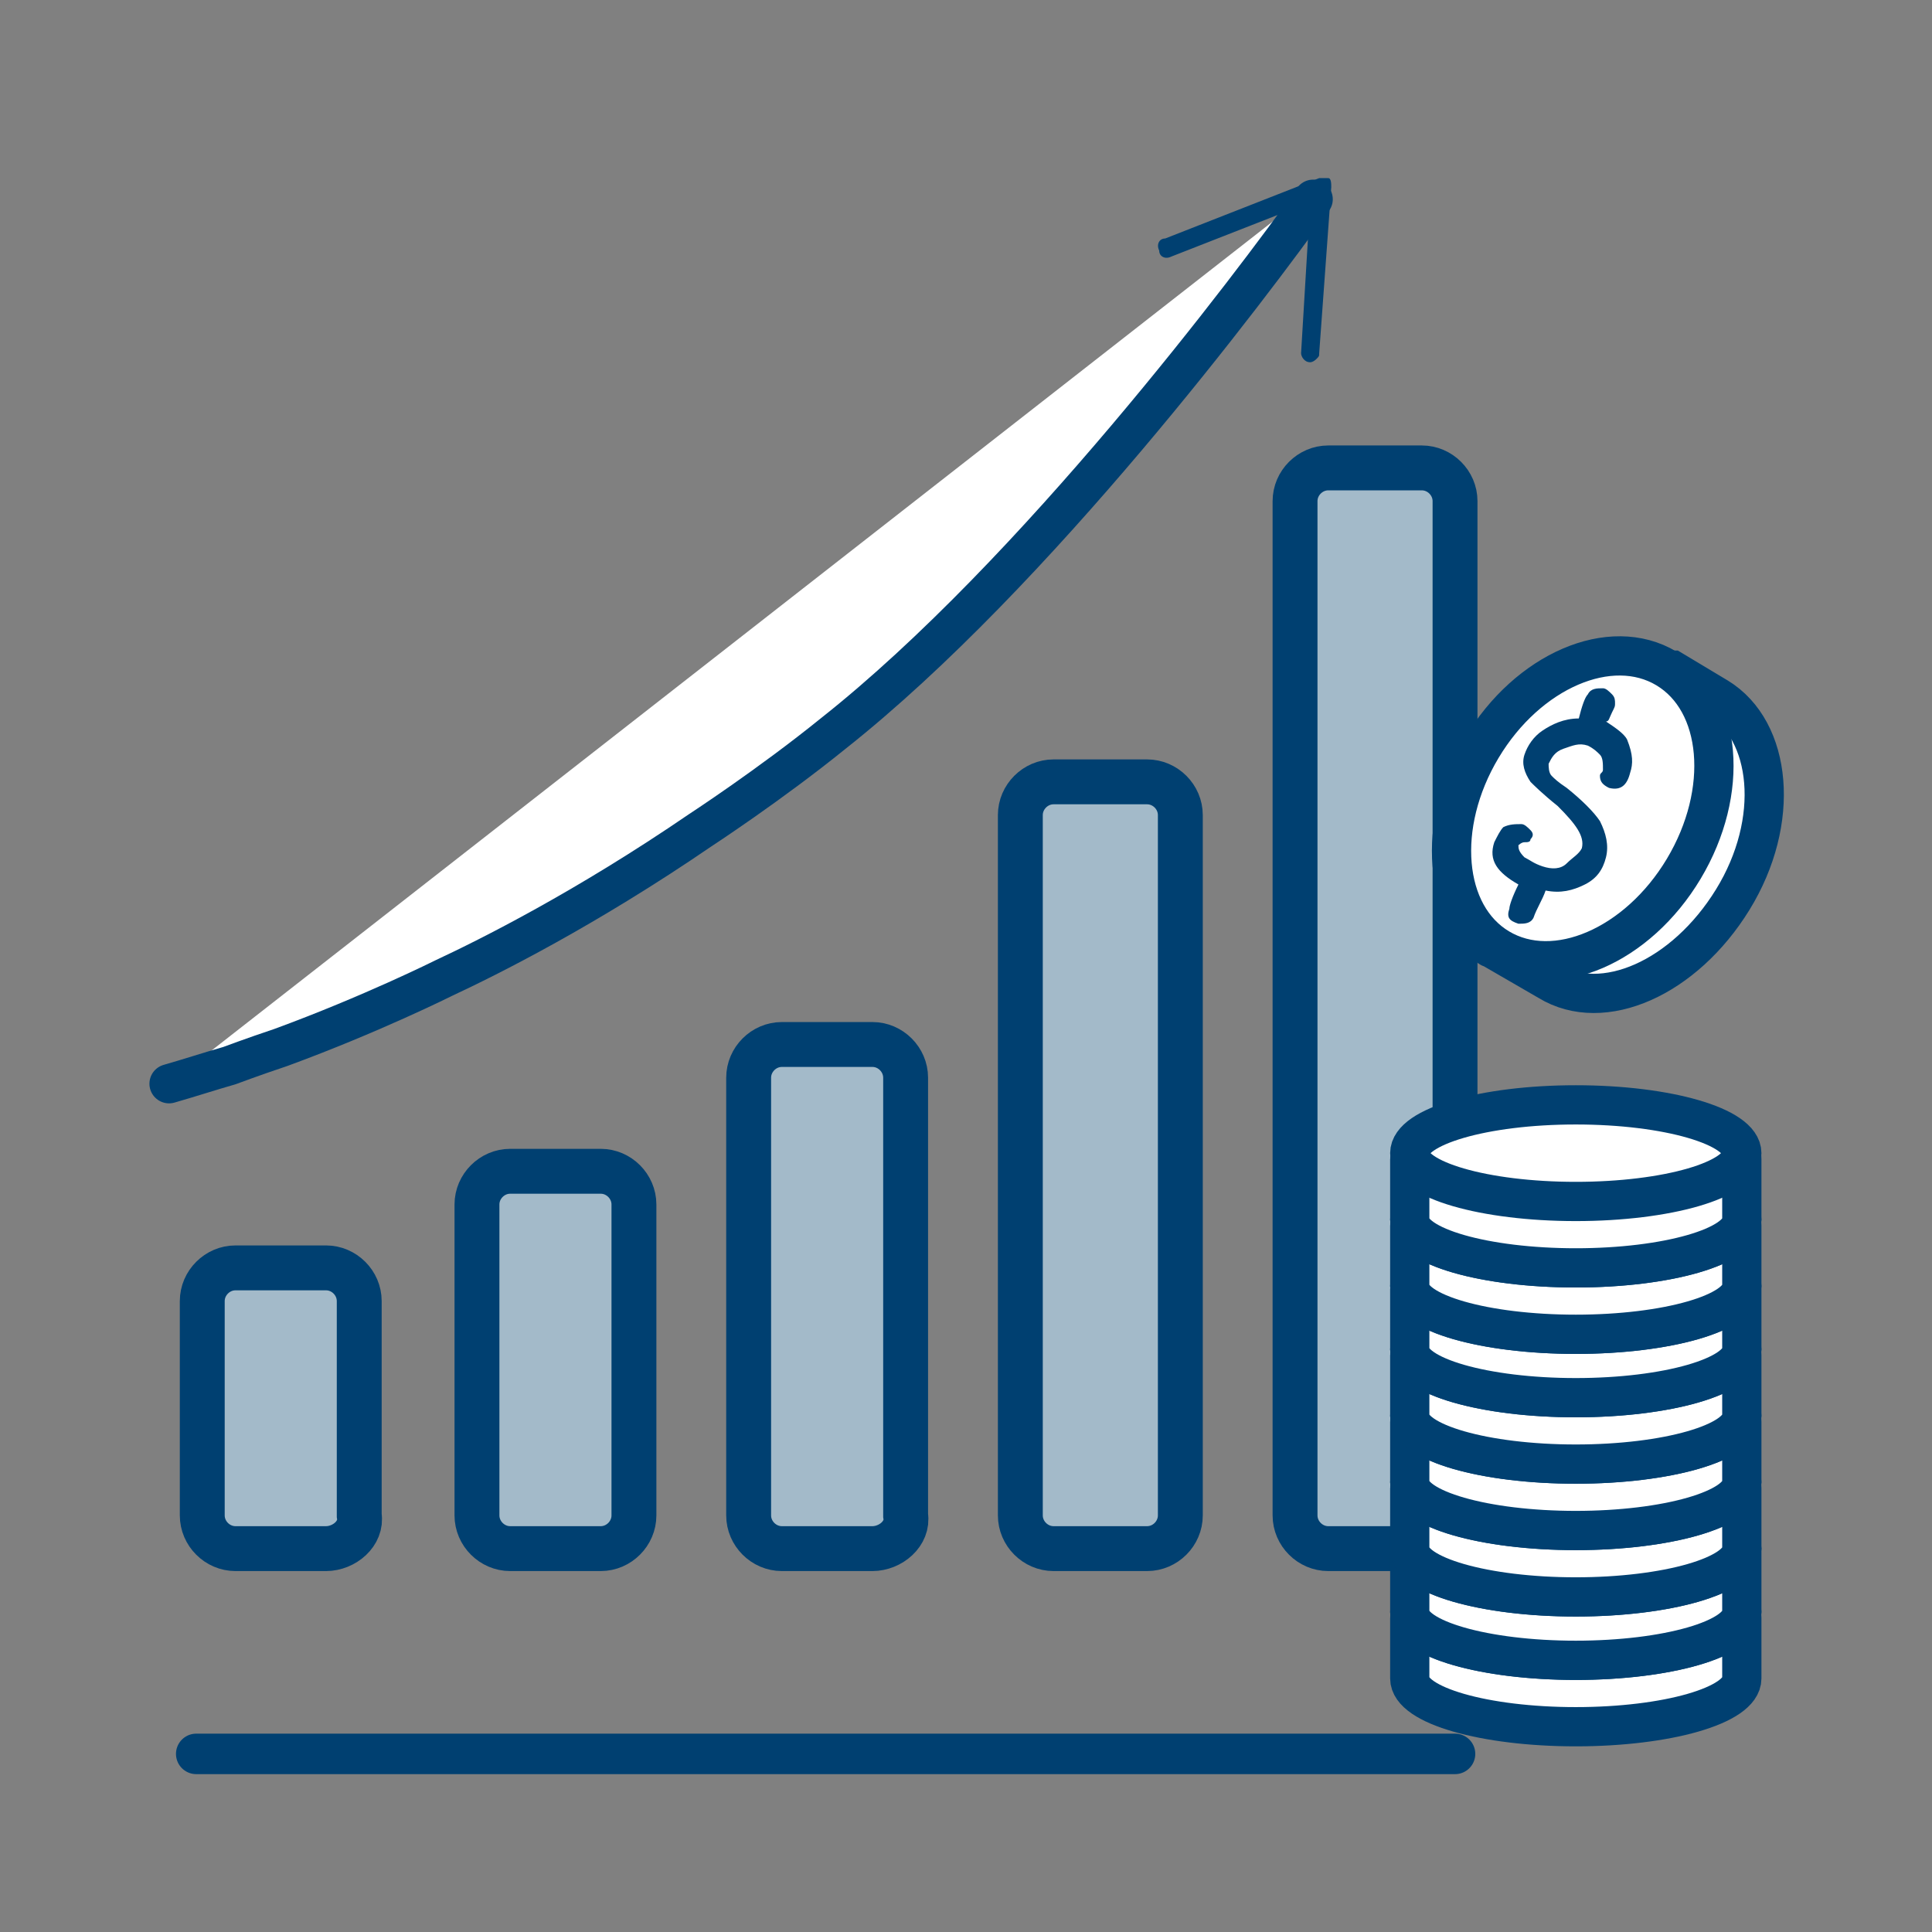 <svg width="64" height="64" viewBox="0 0 64 64" fill="none" xmlns="http://www.w3.org/2000/svg">
<rect x="0" y="0" width="64" height="64" fill="#808080" stroke="none"/>
<path d="M10.8 51.3H7.8C7.2 51.3 6.7 50.8 6.7 50.2V43.1C6.7 42.5 7.2 42 7.8 42H10.8C11.4 42 11.9 42.5 11.9 43.1V50.2C12 50.8 11.4 51.3 10.8 51.3Z" fill="#A3BAC9" stroke="#004071" stroke-width="1.487" stroke-miterlimit="10" stroke-linecap="round"/>
<path d="M19.9 51.3H16.9C16.3 51.3 15.8 50.8 15.8 50.2V39.9C15.8 39.3 16.3 38.8 16.9 38.8H19.9C20.5 38.8 21 39.3 21 39.9V50.2C21 50.8 20.5 51.3 19.9 51.3Z" fill="#A3BAC9" stroke="#004071" stroke-width="1.487" stroke-miterlimit="10" stroke-linecap="round"/>
<path d="M28.9 51.3H25.9C25.3 51.3 24.8 50.8 24.8 50.2V35.7C24.8 35.1 25.3 34.6 25.9 34.6H28.9C29.5 34.6 30 35.1 30 35.7V50.2C30.1 50.8 29.5 51.3 28.9 51.3Z" fill="#A3BAC9" stroke="#004071" stroke-width="1.487" stroke-miterlimit="10" stroke-linecap="round"/>
<path d="M38 51.3H34.9C34.3 51.3 33.8 50.8 33.8 50.2V27C33.8 26.4 34.3 25.9 34.9 25.9H38C38.6 25.9 39.1 26.4 39.1 27V50.2C39.1 50.8 38.6 51.3 38 51.3Z" fill="#A3BAC9" stroke="#004071" stroke-width="1.487" stroke-miterlimit="10" stroke-linecap="round"/>
<path d="M47.1 51.3H44C43.4 51.3 42.9 50.8 42.9 50.2V16.6C42.9 16 43.4 15.5 44 15.5H47.1C47.7 15.5 48.2 16 48.2 16.6V50.2C48.2 50.8 47.7 51.3 47.1 51.3Z" fill="#A3BAC9" stroke="#004071" stroke-width="1.487" stroke-miterlimit="10" stroke-linecap="round"/>
<path d="M5.6 35.9C6.3 35.7 6.9 35.5 7.6 35.3C7.6 35.3 8.4 35 9.3 34.7C12.3 33.6 14.7 32.4 14.7 32.4C16.2 31.7 19.4 30.1 23.2 27.5C23.2 27.5 25.5 26 27.6 24.3C35.1 18.3 43.1 7.1 44 5.9" fill="white"/>
<path d="M5.6 35.9C6.3 35.7 6.9 35.5 7.6 35.3C7.6 35.3 8.4 35 9.3 34.7C12.3 33.6 14.7 32.4 14.7 32.4C16.2 31.7 19.4 30.1 23.2 27.5C23.2 27.5 25.5 26 27.6 24.3C34.3 19 41.5 9.4 43.5 6.6" stroke="#004071" stroke-width="1.3" stroke-miterlimit="10" stroke-linecap="round"/>
<path d="M43.4 12C43.2 12 43.1 11.8 43.1 11.7L43.4 6.7L38.8 8.5C38.6 8.6 38.4 8.5 38.4 8.3C38.3 8.1 38.4 7.9 38.6 7.9L43.7 5.9C43.8 5.9 43.9 5.9 44 5.9C44.1 5.9 44.1 6.1 44.1 6.2L43.7 11.7C43.7 11.8 43.7 11.8 43.6 11.9C43.6 11.9 43.5 12 43.4 12Z" fill="#004071"/>
<path d="M6.5 58.1H10.5H16.6H48.2" stroke="#004071" stroke-width="1.341" stroke-miterlimit="10" stroke-linecap="round"/>
<path d="M57.7 55.6C57.7 56.501 55.2 57.2 52.2 57.2C49.2 57.2 46.7 56.501 46.7 55.6V53.6C46.7 53.501 46.8 53.501 46.8 53.501C47.5 53.6 50.2 54.001 52.2 54.001C54.1 54.001 56.9 53.6 57.6 53.501C57.7 53.501 57.7 53.501 57.7 53.6V55.6Z" fill="white" stroke="#004071" stroke-width="1.3" stroke-miterlimit="10" stroke-linecap="round"/>
<path d="M52.2 55C55.238 55 57.7 54.284 57.7 53.4C57.7 52.517 55.238 51.8 52.2 51.8C49.163 51.8 46.7 52.517 46.7 53.4C46.7 54.284 49.163 55 52.2 55Z" fill="white" stroke="#004071" stroke-width="1.3" stroke-miterlimit="10" stroke-linecap="round"/>
<path d="M57.7 53.4C57.7 54.3 55.2 55 52.2 55C49.2 55 46.7 54.3 46.7 53.4V51.4C46.7 51.3 46.8 51.3 46.8 51.3C47.5 51.4 50.2 51.8 52.2 51.8C54.1 51.8 56.9 51.4 57.6 51.3C57.7 51.3 57.7 51.3 57.7 51.4V53.4Z" fill="white" stroke="#004071" stroke-width="1.3" stroke-miterlimit="10" stroke-linecap="round"/>
<path d="M52.2 52.9C55.238 52.9 57.7 52.184 57.7 51.3C57.7 50.416 55.238 49.7 52.2 49.7C49.163 49.7 46.7 50.416 46.7 51.3C46.7 52.184 49.163 52.9 52.2 52.9Z" fill="white" stroke="#004071" stroke-width="1.3" stroke-miterlimit="10" stroke-linecap="round"/>
<path d="M57.7 51.3C57.7 52.2 55.2 52.9 52.2 52.9C49.2 52.9 46.7 52.2 46.7 51.3V49.3C46.7 49.2 46.8 49.2 46.8 49.2C47.5 49.3 50.2 49.7 52.2 49.7C54.1 49.7 56.9 49.3 57.6 49.2C57.7 49.2 57.7 49.2 57.7 49.3V51.3Z" fill="white" stroke="#004071" stroke-width="1.3" stroke-miterlimit="10" stroke-linecap="round"/>
<path d="M52.2 50.7C55.238 50.7 57.7 49.984 57.7 49.1C57.7 48.216 55.238 47.5 52.2 47.5C49.163 47.5 46.7 48.216 46.7 49.1C46.7 49.984 49.163 50.7 52.2 50.7Z" fill="white" stroke="#004071" stroke-width="1.3" stroke-miterlimit="10" stroke-linecap="round"/>
<path d="M57.7 49.1C57.7 50.001 55.2 50.7 52.2 50.7C49.2 50.7 46.7 50.001 46.7 49.1V47.1C46.7 47.001 46.8 47.001 46.8 47.001C47.5 47.1 50.2 47.501 52.2 47.501C54.1 47.501 56.9 47.1 57.6 47.001C57.7 47.001 57.7 47.001 57.7 47.1V49.1Z" fill="white" stroke="#004071" stroke-width="1.3" stroke-miterlimit="10" stroke-linecap="round"/>
<path d="M52.2 48.5C55.238 48.5 57.7 47.784 57.7 46.9C57.7 46.017 55.238 45.3 52.2 45.3C49.163 45.3 46.7 46.017 46.7 46.9C46.7 47.784 49.163 48.5 52.2 48.5Z" fill="white" stroke="#004071" stroke-width="1.3" stroke-miterlimit="10" stroke-linecap="round"/>
<path d="M57.7 46.9C57.7 47.8 55.2 48.5 52.2 48.5C49.2 48.5 46.7 47.8 46.7 46.9V44.9C46.7 44.8 46.8 44.8 46.8 44.8C47.5 44.9 50.2 45.3 52.2 45.3C54.1 45.3 56.9 44.9 57.6 44.8C57.7 44.8 57.7 44.8 57.7 44.9V46.9Z" fill="white" stroke="#004071" stroke-width="1.3" stroke-miterlimit="10" stroke-linecap="round"/>
<path d="M52.2 46.3C55.238 46.3 57.7 45.584 57.7 44.7C57.7 43.816 55.238 43.1 52.2 43.1C49.163 43.1 46.7 43.816 46.7 44.7C46.7 45.584 49.163 46.3 52.2 46.3Z" fill="white" stroke="#004071" stroke-width="1.3" stroke-miterlimit="10" stroke-linecap="round"/>
<path d="M57.7 44.7C57.7 45.6 55.2 46.3 52.2 46.3C49.2 46.3 46.7 45.6 46.7 44.7V42.7C46.7 42.6 46.8 42.6 46.8 42.6C47.5 42.7 50.2 43.1 52.2 43.1C54.1 43.1 56.9 42.7 57.6 42.6C57.7 42.6 57.7 42.6 57.7 42.7V44.7Z" fill="white" stroke="#004071" stroke-width="1.3" stroke-miterlimit="10" stroke-linecap="round"/>
<path d="M52.2 44.2C55.238 44.2 57.7 43.484 57.7 42.6C57.7 41.716 55.238 41 52.2 41C49.163 41 46.7 41.716 46.7 42.6C46.7 43.484 49.163 44.2 52.2 44.2Z" fill="white" stroke="#004071" stroke-width="1.3" stroke-miterlimit="10" stroke-linecap="round"/>
<path d="M57.7 42.6C57.7 43.501 55.2 44.2 52.2 44.2C49.2 44.2 46.7 43.501 46.7 42.6V40.6C46.7 40.501 46.8 40.501 46.8 40.501C47.5 40.6 50.2 41.001 52.2 41.001C54.1 41.001 56.9 40.6 57.6 40.501C57.7 40.501 57.7 40.501 57.7 40.6V42.6Z" fill="white" stroke="#004071" stroke-width="1.3" stroke-miterlimit="10" stroke-linecap="round"/>
<path d="M52.2 42C55.238 42 57.7 41.284 57.7 40.4C57.7 39.517 55.238 38.8 52.2 38.8C49.163 38.8 46.7 39.517 46.7 40.4C46.7 41.284 49.163 42 52.2 42Z" fill="white" stroke="#004071" stroke-width="1.3" stroke-miterlimit="10" stroke-linecap="round"/>
<path d="M57.7 40.4C57.7 41.3 55.2 42 52.2 42C49.2 42 46.7 41.3 46.7 40.4V38.4C46.7 38.3 46.8 38.3 46.8 38.3C47.5 38.4 50.2 38.8 52.2 38.8C54.1 38.8 56.9 38.4 57.6 38.3C57.7 38.3 57.7 38.3 57.7 38.4V40.4Z" fill="white" stroke="#004071" stroke-width="1.3" stroke-miterlimit="10" stroke-linecap="round"/>
<path d="M52.2 39.8C55.238 39.8 57.7 39.084 57.7 38.2C57.7 37.316 55.238 36.6 52.2 36.6C49.163 36.6 46.7 37.316 46.7 38.2C46.7 39.084 49.163 39.8 52.2 39.8Z" fill="white" stroke="#004071" stroke-width="1.3" stroke-miterlimit="10" stroke-linecap="round"/>
<path d="M56.9 23.1C58.7 24.2 59 27.2 57.4 29.8C55.8 32.4 53.1 33.6 51.3 32.5L49.4 31.4C49.3 31.4 49.3 31.3 49.3 31.2C49.3 30.6 49.5 27.9 50.8 25.8C52.1 23.7 54.7 22.4 55.2 22.2C55.3 22.2 55.3 22.2 55.4 22.2L56.9 23.1Z" fill="white" stroke="#004071" stroke-width="1.3" stroke-miterlimit="10" stroke-linecap="round"/>
<path d="M55.777 28.779C57.308 26.22 57.051 23.249 55.202 22.143C53.354 21.037 50.614 22.215 49.083 24.775C47.552 27.334 47.809 30.306 49.657 31.411C51.506 32.517 54.246 31.339 55.777 28.779Z" fill="white" stroke="#004071" stroke-width="1.3" stroke-miterlimit="10" stroke-linecap="round"/>
<path d="M54 25.6C53.9 26 53.7 26.2 53.3 26.1C53.1 26 53 25.9 53 25.7C53 25.6 53.1 25.6 53.1 25.5C53.1 25.3 53.1 25.1 53 25C52.9 24.9 52.8 24.8 52.6 24.7C52.3 24.6 52.1 24.7 51.8 24.8C51.5 24.9 51.4 25.1 51.3 25.3C51.3 25.4 51.3 25.6 51.4 25.7C51.5 25.8 51.6 25.9 51.9 26.1C52.4 26.5 52.8 26.9 53 27.2C53.2 27.6 53.3 28 53.2 28.4C53.1 28.8 52.9 29.1 52.5 29.3C52.1 29.5 51.7 29.6 51.2 29.5C51.1 29.8 50.9 30.1 50.8 30.4C50.7 30.6 50.5 30.6 50.3 30.6C50 30.5 49.9 30.4 50 30.1C50 30 50.1 29.7 50.3 29.3C49.6 28.9 49.3 28.5 49.5 27.9C49.6 27.7 49.7 27.5 49.8 27.4C50 27.3 50.2 27.3 50.4 27.3C50.5 27.3 50.6 27.4 50.7 27.5C50.8 27.6 50.8 27.7 50.7 27.8C50.7 27.9 50.6 27.9 50.5 27.9C50.4 27.9 50.3 28 50.3 28C50.3 28.1 50.3 28.2 50.5 28.4C50.7 28.5 50.8 28.6 51.1 28.7C51.4 28.8 51.7 28.8 51.9 28.6C52.1 28.4 52.3 28.3 52.4 28.1C52.5 27.7 52.2 27.3 51.6 26.7C51.1 26.3 50.8 26 50.7 25.9C50.5 25.6 50.4 25.3 50.5 25C50.6 24.7 50.8 24.4 51.1 24.2C51.4 24 51.8 23.8 52.3 23.8C52.4 23.4 52.5 23.1 52.6 23C52.7 22.8 52.9 22.8 53.1 22.8C53.2 22.8 53.3 22.9 53.4 23C53.5 23.1 53.5 23.2 53.5 23.3C53.5 23.4 53.5 23.4 53.4 23.6C53.3 23.8 53.3 23.9 53.2 23.9C53.5 24.1 53.8 24.3 53.9 24.5C54.1 25 54.1 25.3 54 25.6Z" fill="#004071"/>
</svg>
